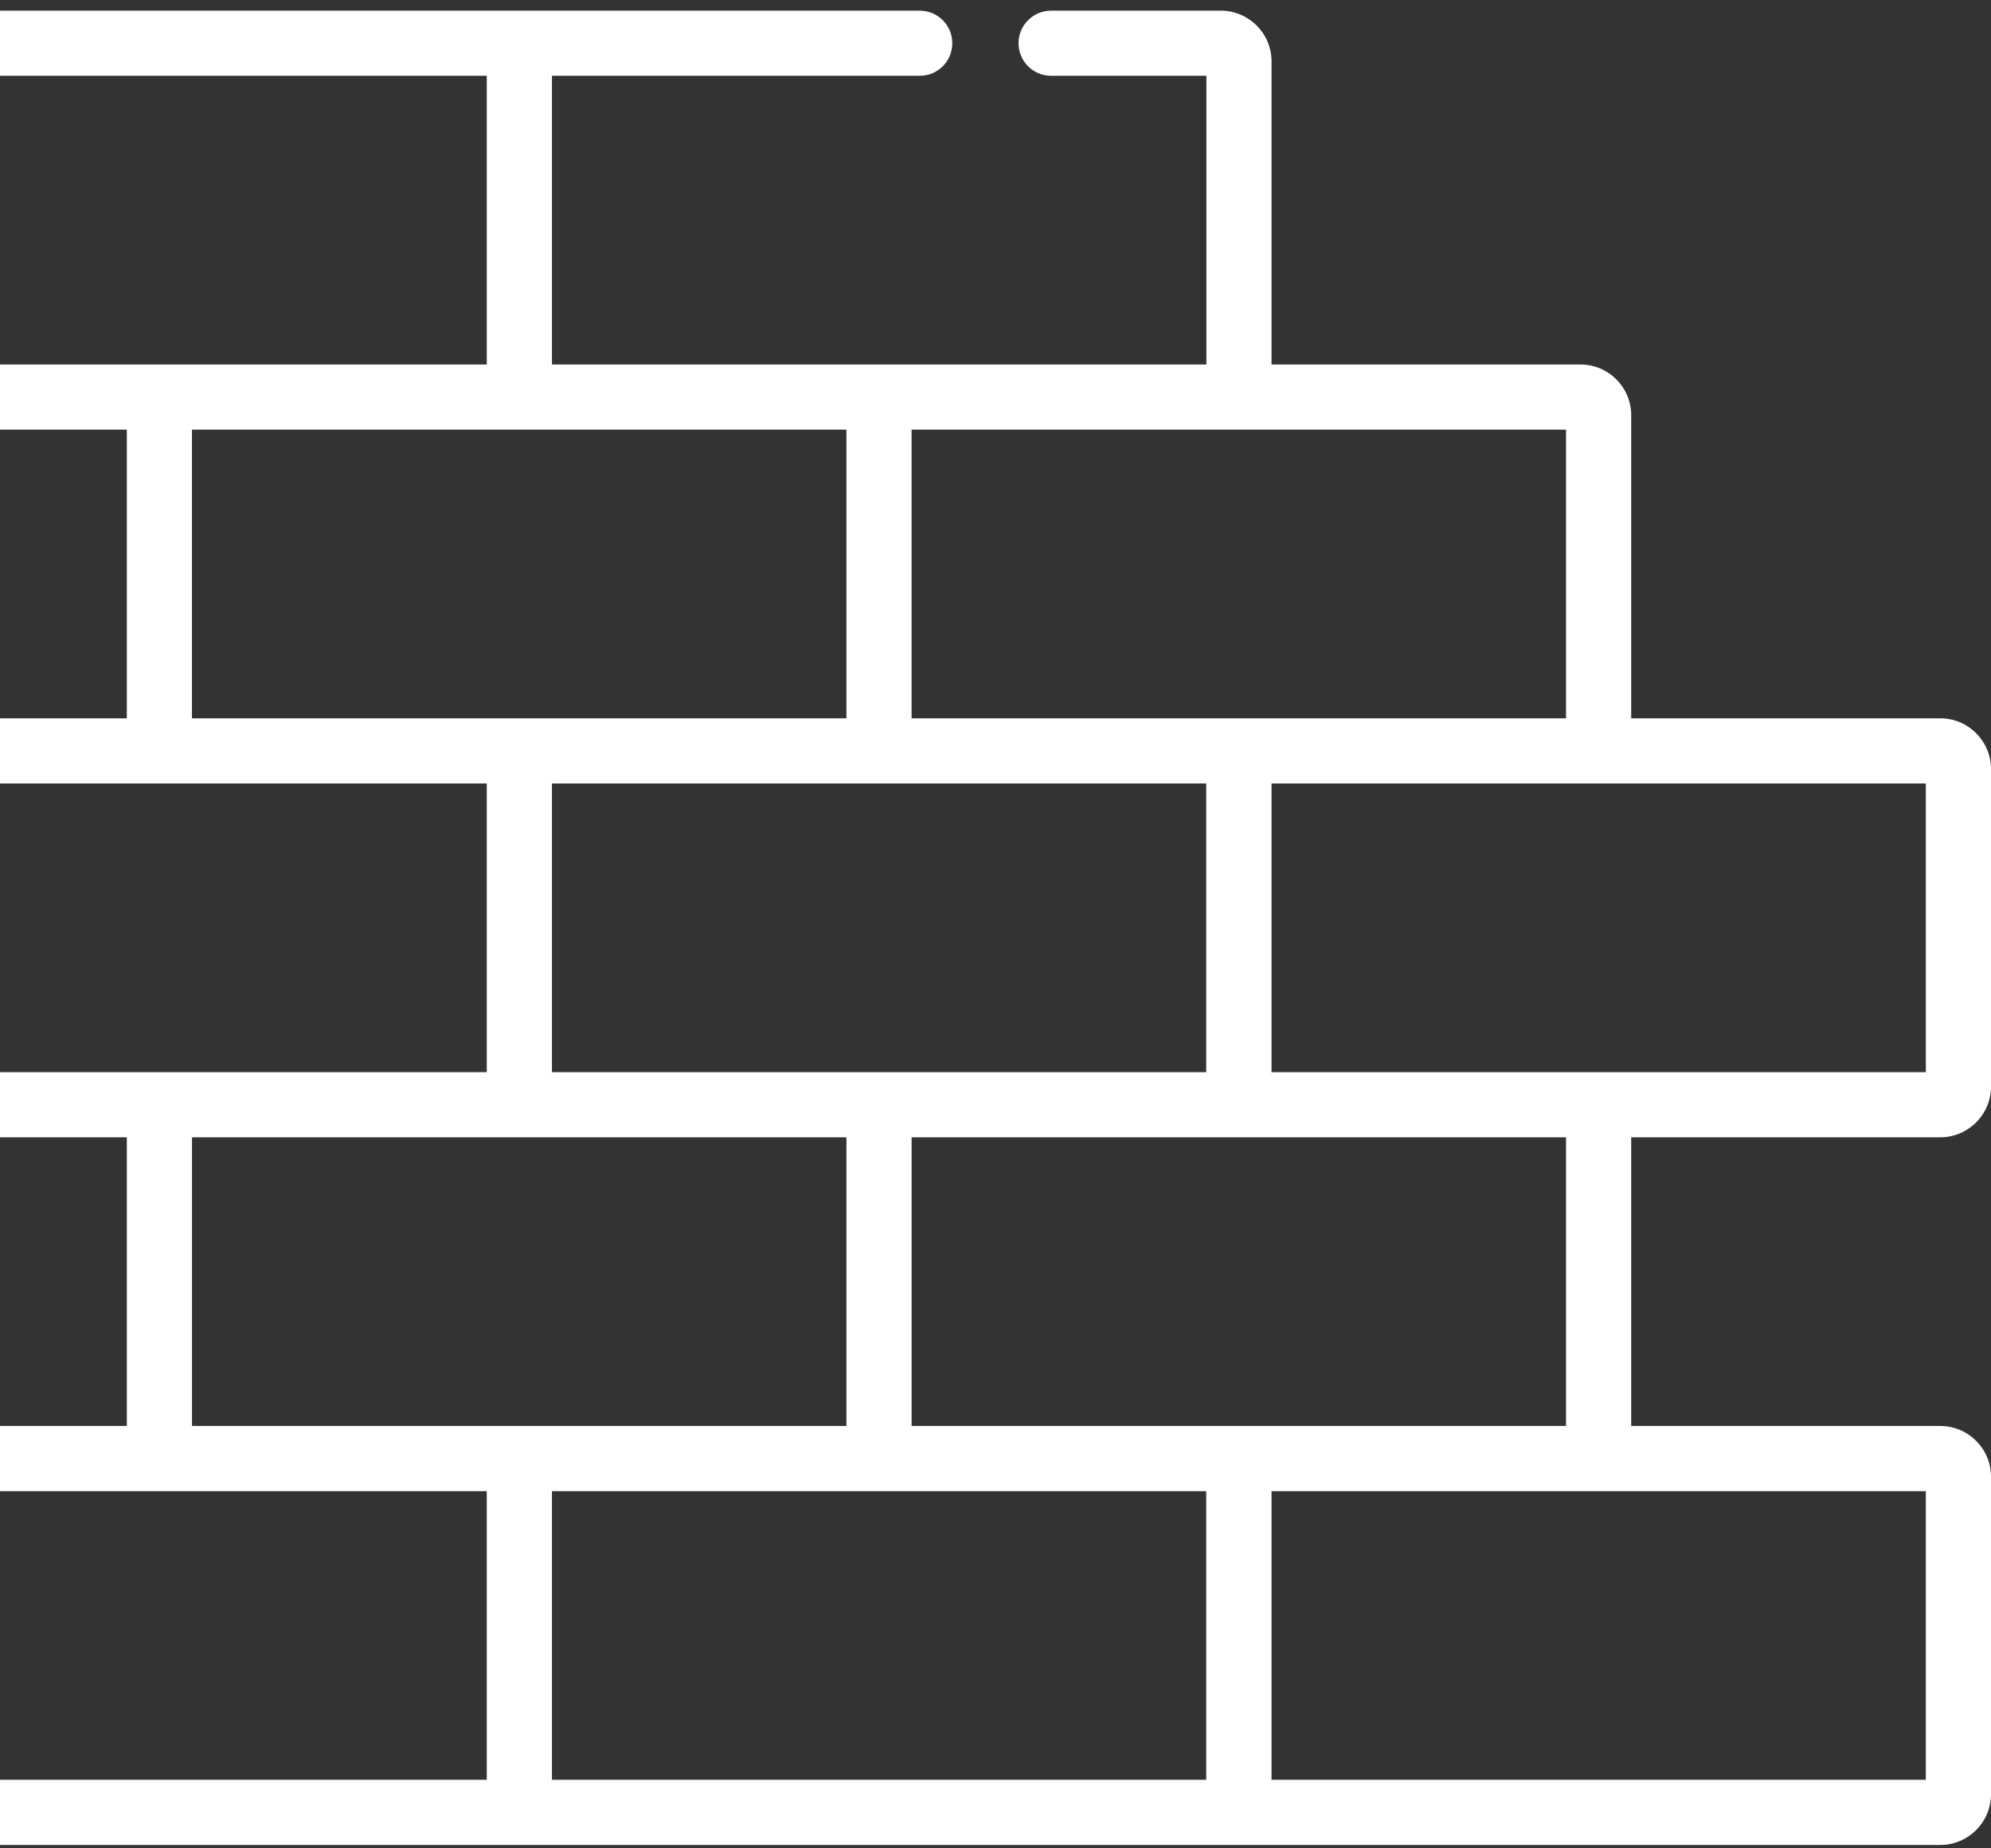 <svg width="70" height="65" viewBox="0 0 70 65" fill="none" xmlns="http://www.w3.org/2000/svg">
<rect x="0" y="0" width="70" height="65" fill="#333333" stroke="none"/>
<path d="M68.217 50.147H57.35V39.995H68.217C69.2 39.995 70 39.195 70 38.212V27.044C70 26.061 69.2 25.261 68.217 25.261H57.35V14.601C57.35 13.617 56.55 12.818 55.567 12.818H44.705V2.158C44.705 1.175 43.906 0.375 42.922 0.375H36.956C36.323 0.375 35.81 0.888 35.81 1.52C35.81 2.153 36.323 2.666 36.956 2.666H42.415V12.818H30.904H19.406V2.666H32.336C32.969 2.666 33.481 2.153 33.481 1.52C33.481 0.888 32.969 0.375 32.336 0.375H18.261H18.26H-6.402C-7.385 0.375 -8.185 1.175 -8.185 2.158V13.843C-8.189 13.883 -8.191 13.923 -8.191 13.963V26.406C-8.191 26.447 -8.189 26.487 -8.185 26.526V38.729C-8.189 38.769 -8.191 38.809 -8.191 38.849V42.905C-8.191 43.537 -7.679 44.05 -7.046 44.05C-6.413 44.05 -5.901 43.537 -5.901 42.905V39.995H4.459V50.147H-5.901V47.502C-5.901 46.87 -6.413 46.357 -7.046 46.357C-7.679 46.357 -8.191 46.87 -8.191 47.502V51.292C-8.191 51.333 -8.189 51.373 -8.185 51.412V63.098C-8.185 64.081 -7.385 64.881 -6.402 64.881H18.26H18.261H43.554H43.56H68.217C69.2 64.881 70 64.081 70 63.098V51.93C70 50.947 69.2 50.147 68.217 50.147ZM56.205 27.552H67.709V37.704H56.205H44.705V27.552H56.205ZM32.05 15.109H43.56H55.059V25.261H43.56H43.554H32.05V15.109ZM42.409 27.552V37.704H30.905H30.904H19.406V27.552H30.904H42.409ZM29.759 15.109V25.261H18.261H18.26H6.749V15.109H29.759ZM-5.894 2.666H17.114V12.818H5.604H-5.894V2.666ZM-5.901 15.108H4.459V25.261H-5.901V15.108ZM-5.894 37.704V27.552H5.604H17.114V37.704H5.605H5.604H-5.894ZM17.114 62.59H-5.894V52.438H5.604H5.605H17.114V62.59ZM18.261 50.147H18.26H6.75V39.995H18.26H18.261H29.759V50.147H18.261ZM42.409 62.59H19.406V52.438H30.904H30.905H42.409V62.59ZM43.56 50.147H43.554H32.051V39.995H43.554H43.56H55.059V50.147H43.56ZM67.709 62.59H44.705V52.438H56.205H67.709V62.59Z" fill="white"/>
</svg>
